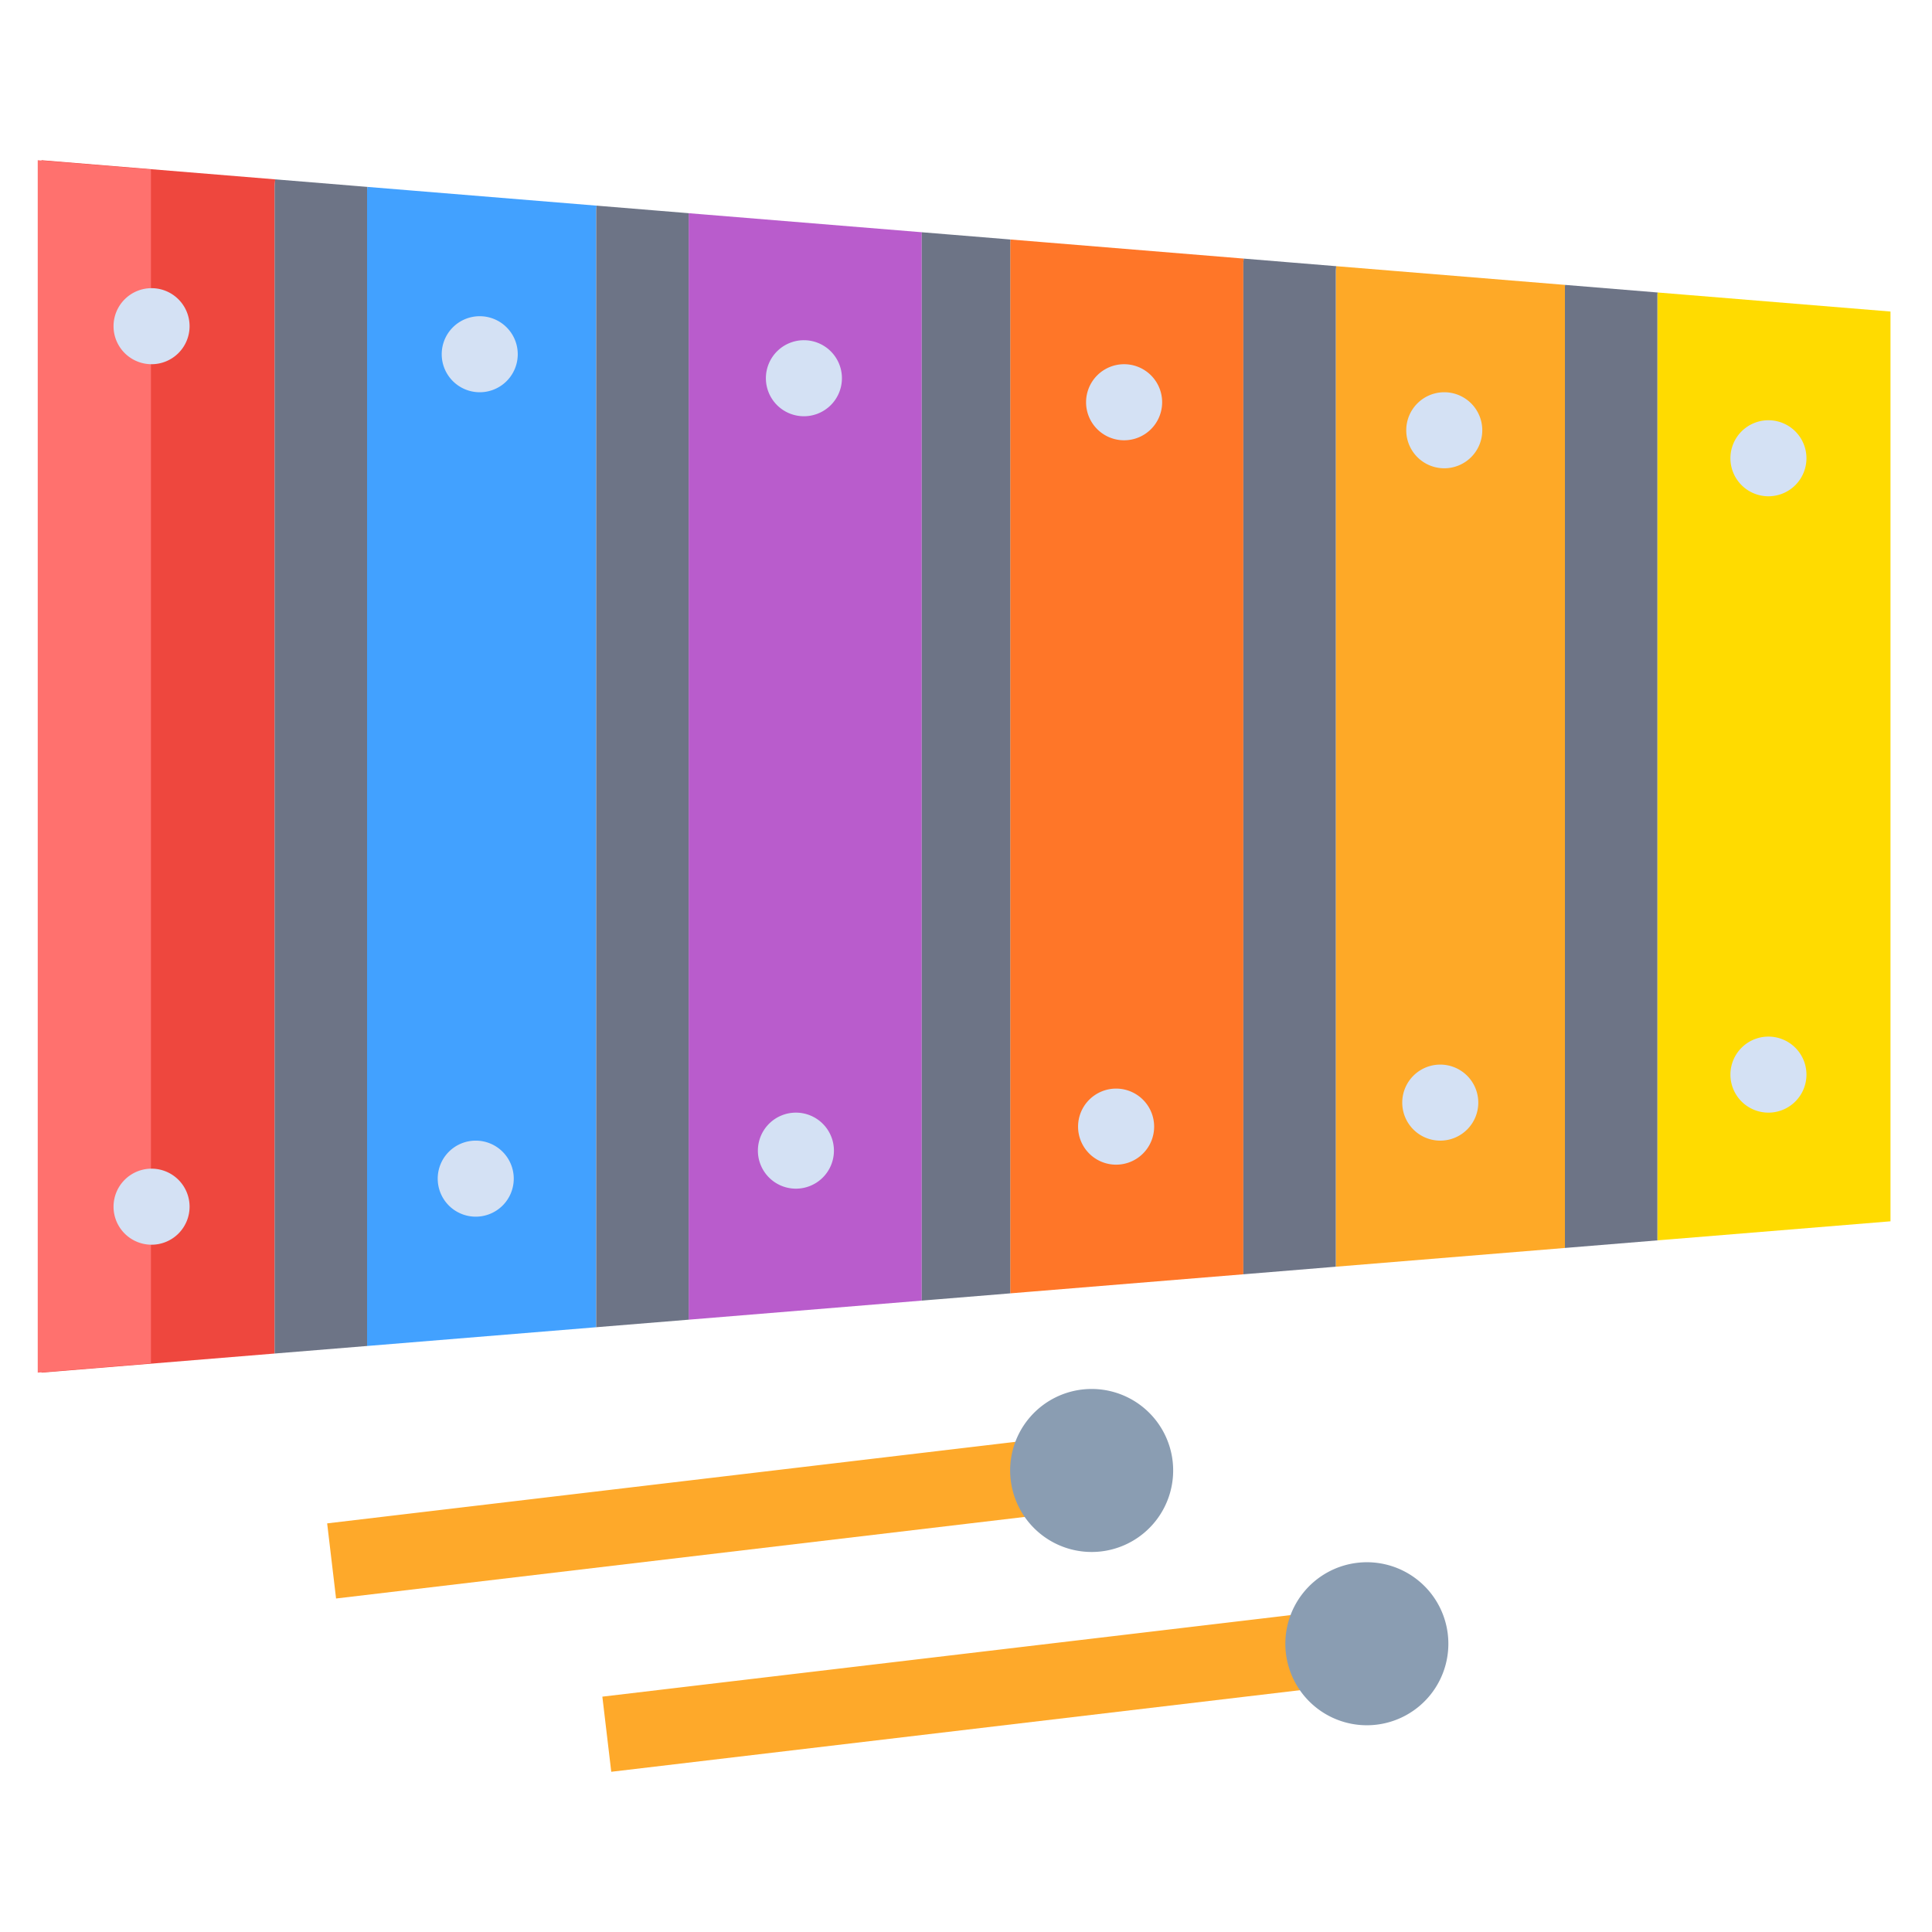 <svg id="Layer_1" height="512" viewBox="0 0 512 512" width="512" xmlns="http://www.w3.org/2000/svg" data-name="Layer 1"><path d="m501 82.56v241.1l-61.76 5.05-.02-.28v-250.32l.05-.6z" fill="#ffdb00"/><path d="m414.76 75.5-.04.48v254.59l.01.15-60.73 4.97v-263.97l.1-1.18z" fill="#fea927"/><path d="m329.59 68.53-.09 1.06v268.11l-61.74 5.05-.04-.47v-278.02l.06-.79z" fill="#ff7628"/><path d="m244.33 61.55-.05.58v282.28l.02.26-61.8 5.06v-292.93l.02-.3z" fill="#b95ccc"/><path d="m158.1 54.5-.1 1.24v295.99l-60.72 4.97v-306.29l.07-.88z" fill="#42a1ff"/><path d="m72.93 47.53-.15 1.82v309.35l-61.78 5.06v-321.3z" fill="#ee473e"/><path d="m468.65 111.37a10.075 10.075 0 1 1 -10.07 10.08 10.076 10.076 0 0 1 10.07-10.08z" fill="#d4e1f4"/><path d="m468.65 274.71a10.075 10.075 0 1 1 -10.07 10.07 10.074 10.074 0 0 1 10.07-10.07z" fill="#d4e1f4"/><path d="m439.27 77.51-.05.6v250.32l.02.28-24.51 2.01-.01-.15v-254.59l.04-.48z" fill="#6d7486"/><path d="m382.74 103.95a10.075 10.075 0 1 1 -10.07 10.07 10.074 10.074 0 0 1 10.07-10.07z" fill="#d4e1f4"/><path d="m381.68 282.13a10.075 10.075 0 1 1 -10.07 10.08 10.076 10.076 0 0 1 10.07-10.08z" fill="#d4e1f4"/><path d="m354.1 70.54-.1 1.18v263.97l-24.5 2.01v-268.11l.09-1.06z" fill="#6d7486"/><path d="m345.35 447.71-.18.13-183.18 21.7-2.36-19.91 183.18-21.7.21.08a21.6 21.6 0 0 0 2.33 19.7z" fill="#fea92a"/><path d="m297.89 96.52a10.08 10.08 0 1 1 -10.07 10.08 10.083 10.083 0 0 1 10.07-10.08z" fill="#d4e1f4"/><path d="m295.77 288.49a10.08 10.08 0 1 1 -10.07 10.08 10.083 10.083 0 0 1 10.07-10.08z" fill="#d4e1f4"/><path d="m272.42 401.79-.19.13-183.17 21.7-2.36-19.91 183.18-21.7.21.07a21.621 21.621 0 0 0 2.33 19.71z" fill="#fea92a"/><path d="m267.78 63.47-.06.79v278.02l.04.47-23.46 1.92-.02-.26v-282.28l.05-.58z" fill="#6d7486"/><path d="m213.05 90.16a10.075 10.075 0 1 1 -10.08 10.08 10.074 10.074 0 0 1 10.08-10.08z" fill="#d4e1f4"/><path d="m210.92 294.86a10.075 10.075 0 1 1 -10.07 10.07 10.074 10.074 0 0 1 10.07-10.07z" fill="#d4e1f4"/><path d="m182.52 56.5-.02.3v292.93l-24.5 2v-295.99l.1-1.24z" fill="#6d7486"/><path d="m127.14 83.8a10.075 10.075 0 1 1 -10.08 10.07 10.072 10.072 0 0 1 10.08-10.07z" fill="#d4e1f4"/><path d="m126.08 302.28a10.075 10.075 0 1 1 -10.08 10.08 10.074 10.074 0 0 1 10.08-10.08z" fill="#d4e1f4"/><path d="m97.35 49.53-.07.88v306.29l-24.5 2v-309.35l.15-1.82z" fill="#6d7486"/><path d="m40 44.916-30-2.456v321.3l30-2.457z" fill="#ff716e"/><path d="m40.17 76.37a10.075 10.075 0 1 1 -10.08 10.08 10.074 10.074 0 0 1 10.08-10.08z" fill="#d4e1f4"/><path d="m40.17 309.71a10.075 10.075 0 1 1 -10.08 10.07 10.072 10.072 0 0 1 10.08-10.07z" fill="#d4e1f4"/><g fill="#8a9db2"><path d="m383.68 433.06a21.6 21.6 0 1 1 -23.98-18.9 21.588 21.588 0 0 1 23.98 18.9z"/><path d="m310.75 387.14a21.6 21.6 0 1 1 -23.99-18.9 21.607 21.607 0 0 1 23.99 18.9z"/></g></svg>